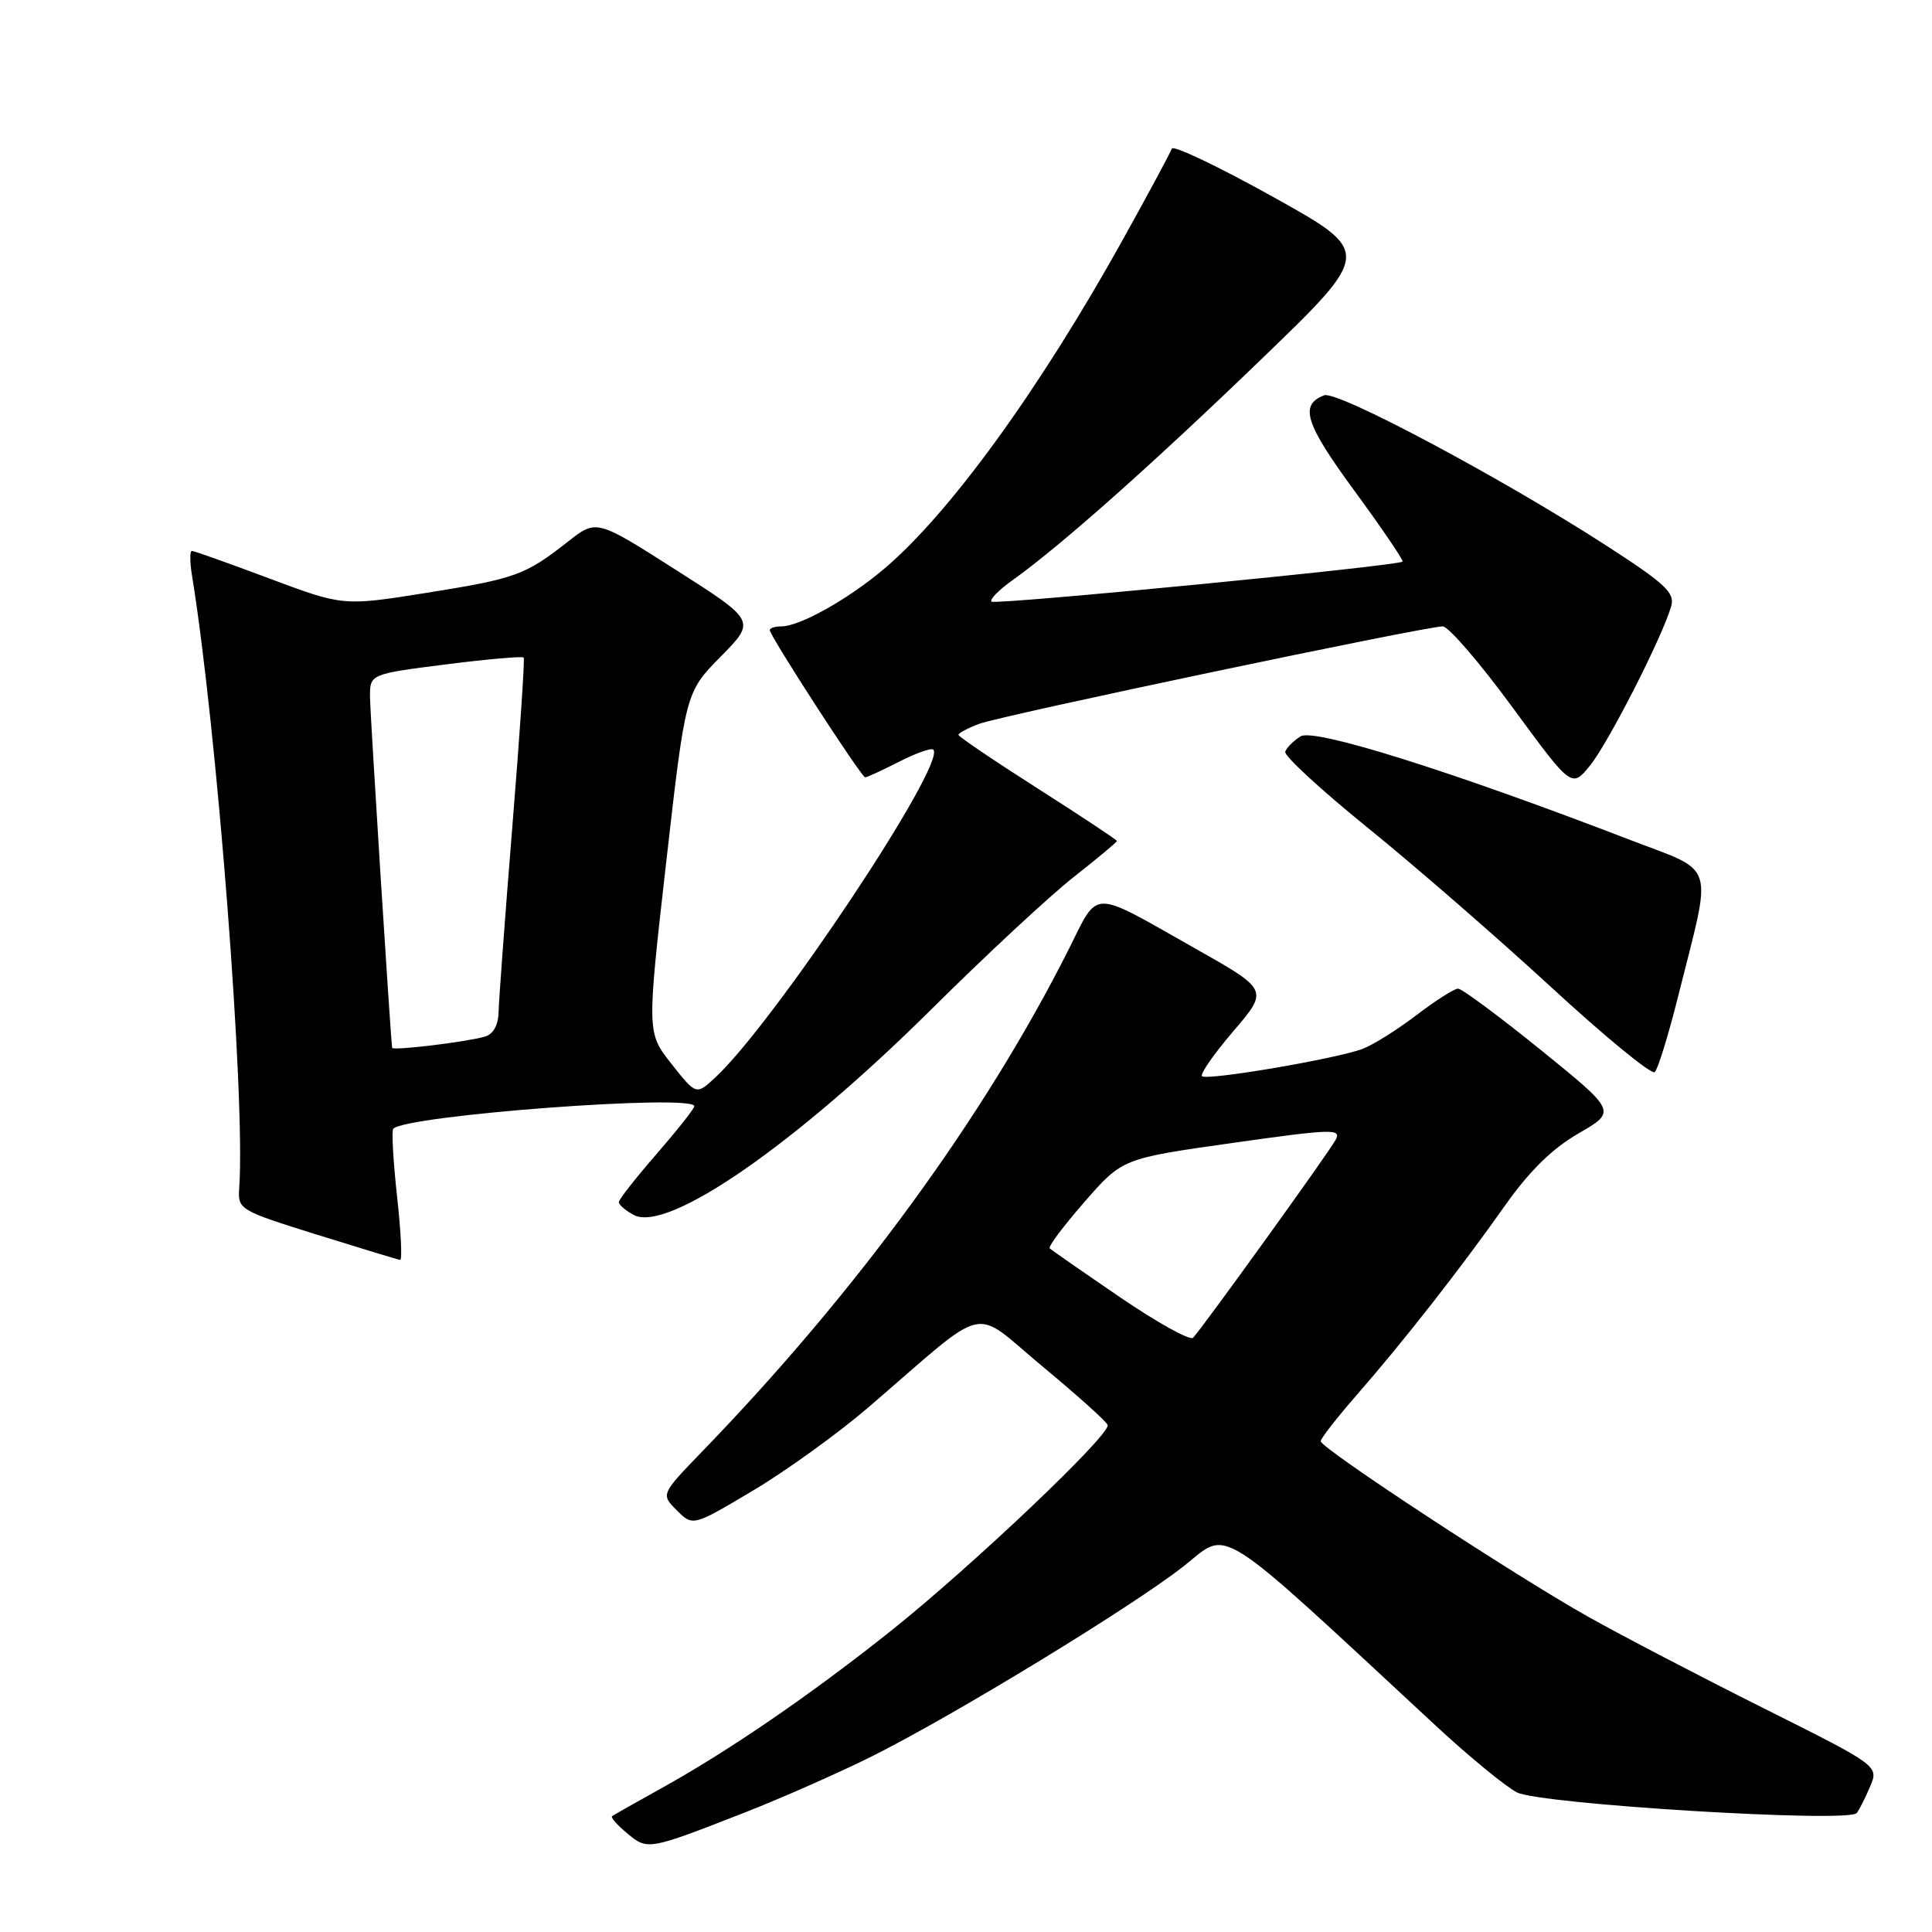 <?xml version="1.0" encoding="UTF-8" standalone="no"?>
<!DOCTYPE svg PUBLIC "-//W3C//DTD SVG 1.1//EN" "http://www.w3.org/Graphics/SVG/1.1/DTD/svg11.dtd" >
<svg xmlns="http://www.w3.org/2000/svg" xmlns:xlink="http://www.w3.org/1999/xlink" version="1.1" viewBox="0 0 256 256">
 <g >
 <path fill="currentColor"
d=" M 98.50 240.24 C 103.45 238.31 111.10 234.93 115.50 232.74 C 126.46 227.27 150.28 212.73 156.93 207.46 C 162.96 202.68 160.64 201.20 190.37 228.78 C 194.70 232.79 199.49 236.72 201.00 237.50 C 204.04 239.07 244.94 241.57 246.02 240.24 C 246.35 239.84 247.15 238.26 247.79 236.75 C 248.96 233.99 248.96 233.99 233.73 226.37 C 225.35 222.18 214.90 216.73 210.50 214.26 C 200.82 208.84 175.00 191.90 175.00 190.97 C 175.00 190.61 177.14 187.86 179.75 184.87 C 185.97 177.75 193.51 168.12 199.38 159.80 C 202.63 155.19 205.67 152.20 209.15 150.19 C 214.21 147.27 214.21 147.27 204.17 139.13 C 198.64 134.66 193.71 131.00 193.20 131.00 C 192.70 131.00 190.22 132.58 187.70 134.50 C 185.17 136.43 181.97 138.44 180.58 138.97 C 177.12 140.29 159.89 143.22 159.27 142.60 C 158.99 142.32 160.86 139.64 163.43 136.63 C 168.10 131.17 168.10 131.17 158.30 125.64 C 144.34 117.75 145.66 117.73 141.58 125.85 C 130.42 148.00 113.54 171.14 93.12 192.25 C 87.56 198.00 87.56 198.00 89.68 200.13 C 91.81 202.25 91.81 202.25 99.79 197.50 C 104.18 194.89 111.09 189.90 115.14 186.42 C 131.35 172.47 128.57 173.12 138.10 181.03 C 142.72 184.86 146.62 188.36 146.77 188.82 C 147.19 190.07 128.77 207.56 118.00 216.14 C 107.37 224.60 96.47 232.07 87.50 237.03 C 84.20 238.86 81.32 240.49 81.11 240.65 C 80.89 240.82 81.79 241.84 83.11 242.93 C 85.82 245.18 85.87 245.17 98.50 240.24 Z  M 52.61 158.50 C 52.10 153.82 51.87 149.80 52.11 149.56 C 53.90 147.77 92.00 144.92 92.00 146.58 C 92.00 146.90 89.75 149.74 87.00 152.91 C 84.25 156.07 82.00 158.94 82.00 159.29 C 82.00 159.64 82.89 160.41 83.98 160.99 C 88.44 163.38 105.25 151.76 123.42 133.73 C 130.61 126.59 139.09 118.71 142.25 116.23 C 145.41 113.74 148.00 111.58 148.00 111.44 C 148.00 111.29 143.28 108.16 137.50 104.48 C 131.73 100.80 127.00 97.60 127.00 97.37 C 127.00 97.14 128.22 96.49 129.72 95.92 C 132.60 94.82 188.84 83.00 191.17 83.00 C 191.93 83.00 196.08 87.82 200.40 93.71 C 208.25 104.42 208.25 104.42 210.67 101.46 C 213.06 98.54 220.23 84.50 221.43 80.37 C 221.97 78.55 220.73 77.39 212.78 72.25 C 198.81 63.24 177.18 51.72 175.46 52.38 C 172.14 53.65 172.93 56.12 179.49 65.06 C 183.16 70.07 186.02 74.28 185.84 74.42 C 185.09 75.01 131.85 80.18 131.38 79.72 C 131.11 79.44 132.33 78.19 134.09 76.93 C 140.42 72.43 152.51 61.70 167.05 47.68 C 181.84 33.42 181.84 33.42 168.71 26.10 C 161.48 22.08 155.44 19.19 155.27 19.70 C 155.10 20.20 152.23 25.54 148.89 31.56 C 137.74 51.65 125.71 68.23 116.94 75.55 C 112.20 79.51 105.93 83.00 103.54 83.00 C 102.69 83.00 102.00 83.22 102.00 83.49 C 102.00 84.26 114.14 103.00 114.64 103.00 C 114.88 103.00 116.91 102.07 119.14 100.93 C 121.37 99.79 123.41 99.07 123.67 99.33 C 125.48 101.15 102.60 135.54 94.75 142.80 C 92.25 145.11 92.25 145.11 88.98 140.98 C 85.71 136.84 85.71 136.84 88.27 114.29 C 90.84 91.73 90.84 91.73 95.50 87.00 C 100.16 82.27 100.16 82.27 89.60 75.54 C 79.03 68.80 79.03 68.80 75.27 71.76 C 69.56 76.23 68.37 76.66 56.49 78.56 C 45.47 80.31 45.47 80.31 35.71 76.66 C 30.35 74.65 25.72 73.00 25.43 73.00 C 25.14 73.00 25.15 74.46 25.44 76.25 C 28.76 96.63 32.53 145.48 31.70 157.41 C 31.50 160.27 31.70 160.38 42.00 163.60 C 47.78 165.40 52.74 166.91 53.02 166.94 C 53.31 166.97 53.13 163.17 52.61 158.50 Z  M 222.38 131.94 C 226.93 113.76 227.57 115.75 215.78 111.21 C 192.18 102.13 174.12 96.46 172.34 97.57 C 171.39 98.16 170.47 99.08 170.30 99.61 C 170.12 100.14 175.04 104.67 181.24 109.69 C 187.43 114.70 198.35 124.19 205.50 130.77 C 212.65 137.36 218.84 142.44 219.26 142.06 C 219.68 141.69 221.08 137.13 222.38 131.94 Z  M 148.44 171.91 C 143.53 168.56 139.31 165.63 139.09 165.41 C 138.86 165.19 140.94 162.42 143.70 159.26 C 148.72 153.51 148.72 153.51 163.29 151.45 C 176.60 149.57 177.79 149.53 176.97 151.05 C 176.09 152.70 159.44 175.81 158.09 177.26 C 157.71 177.67 153.36 175.27 148.44 171.91 Z  M 51.96 138.84 C 51.69 136.58 49.05 94.69 49.03 92.41 C 49.00 89.32 49.00 89.32 59.05 88.04 C 64.57 87.34 69.23 86.93 69.39 87.13 C 69.55 87.33 68.87 97.40 67.89 109.50 C 66.91 121.60 66.09 132.71 66.06 134.18 C 66.02 135.85 65.34 137.05 64.25 137.36 C 61.71 138.08 52.01 139.25 51.96 138.84 Z "/>
</g>
</svg>